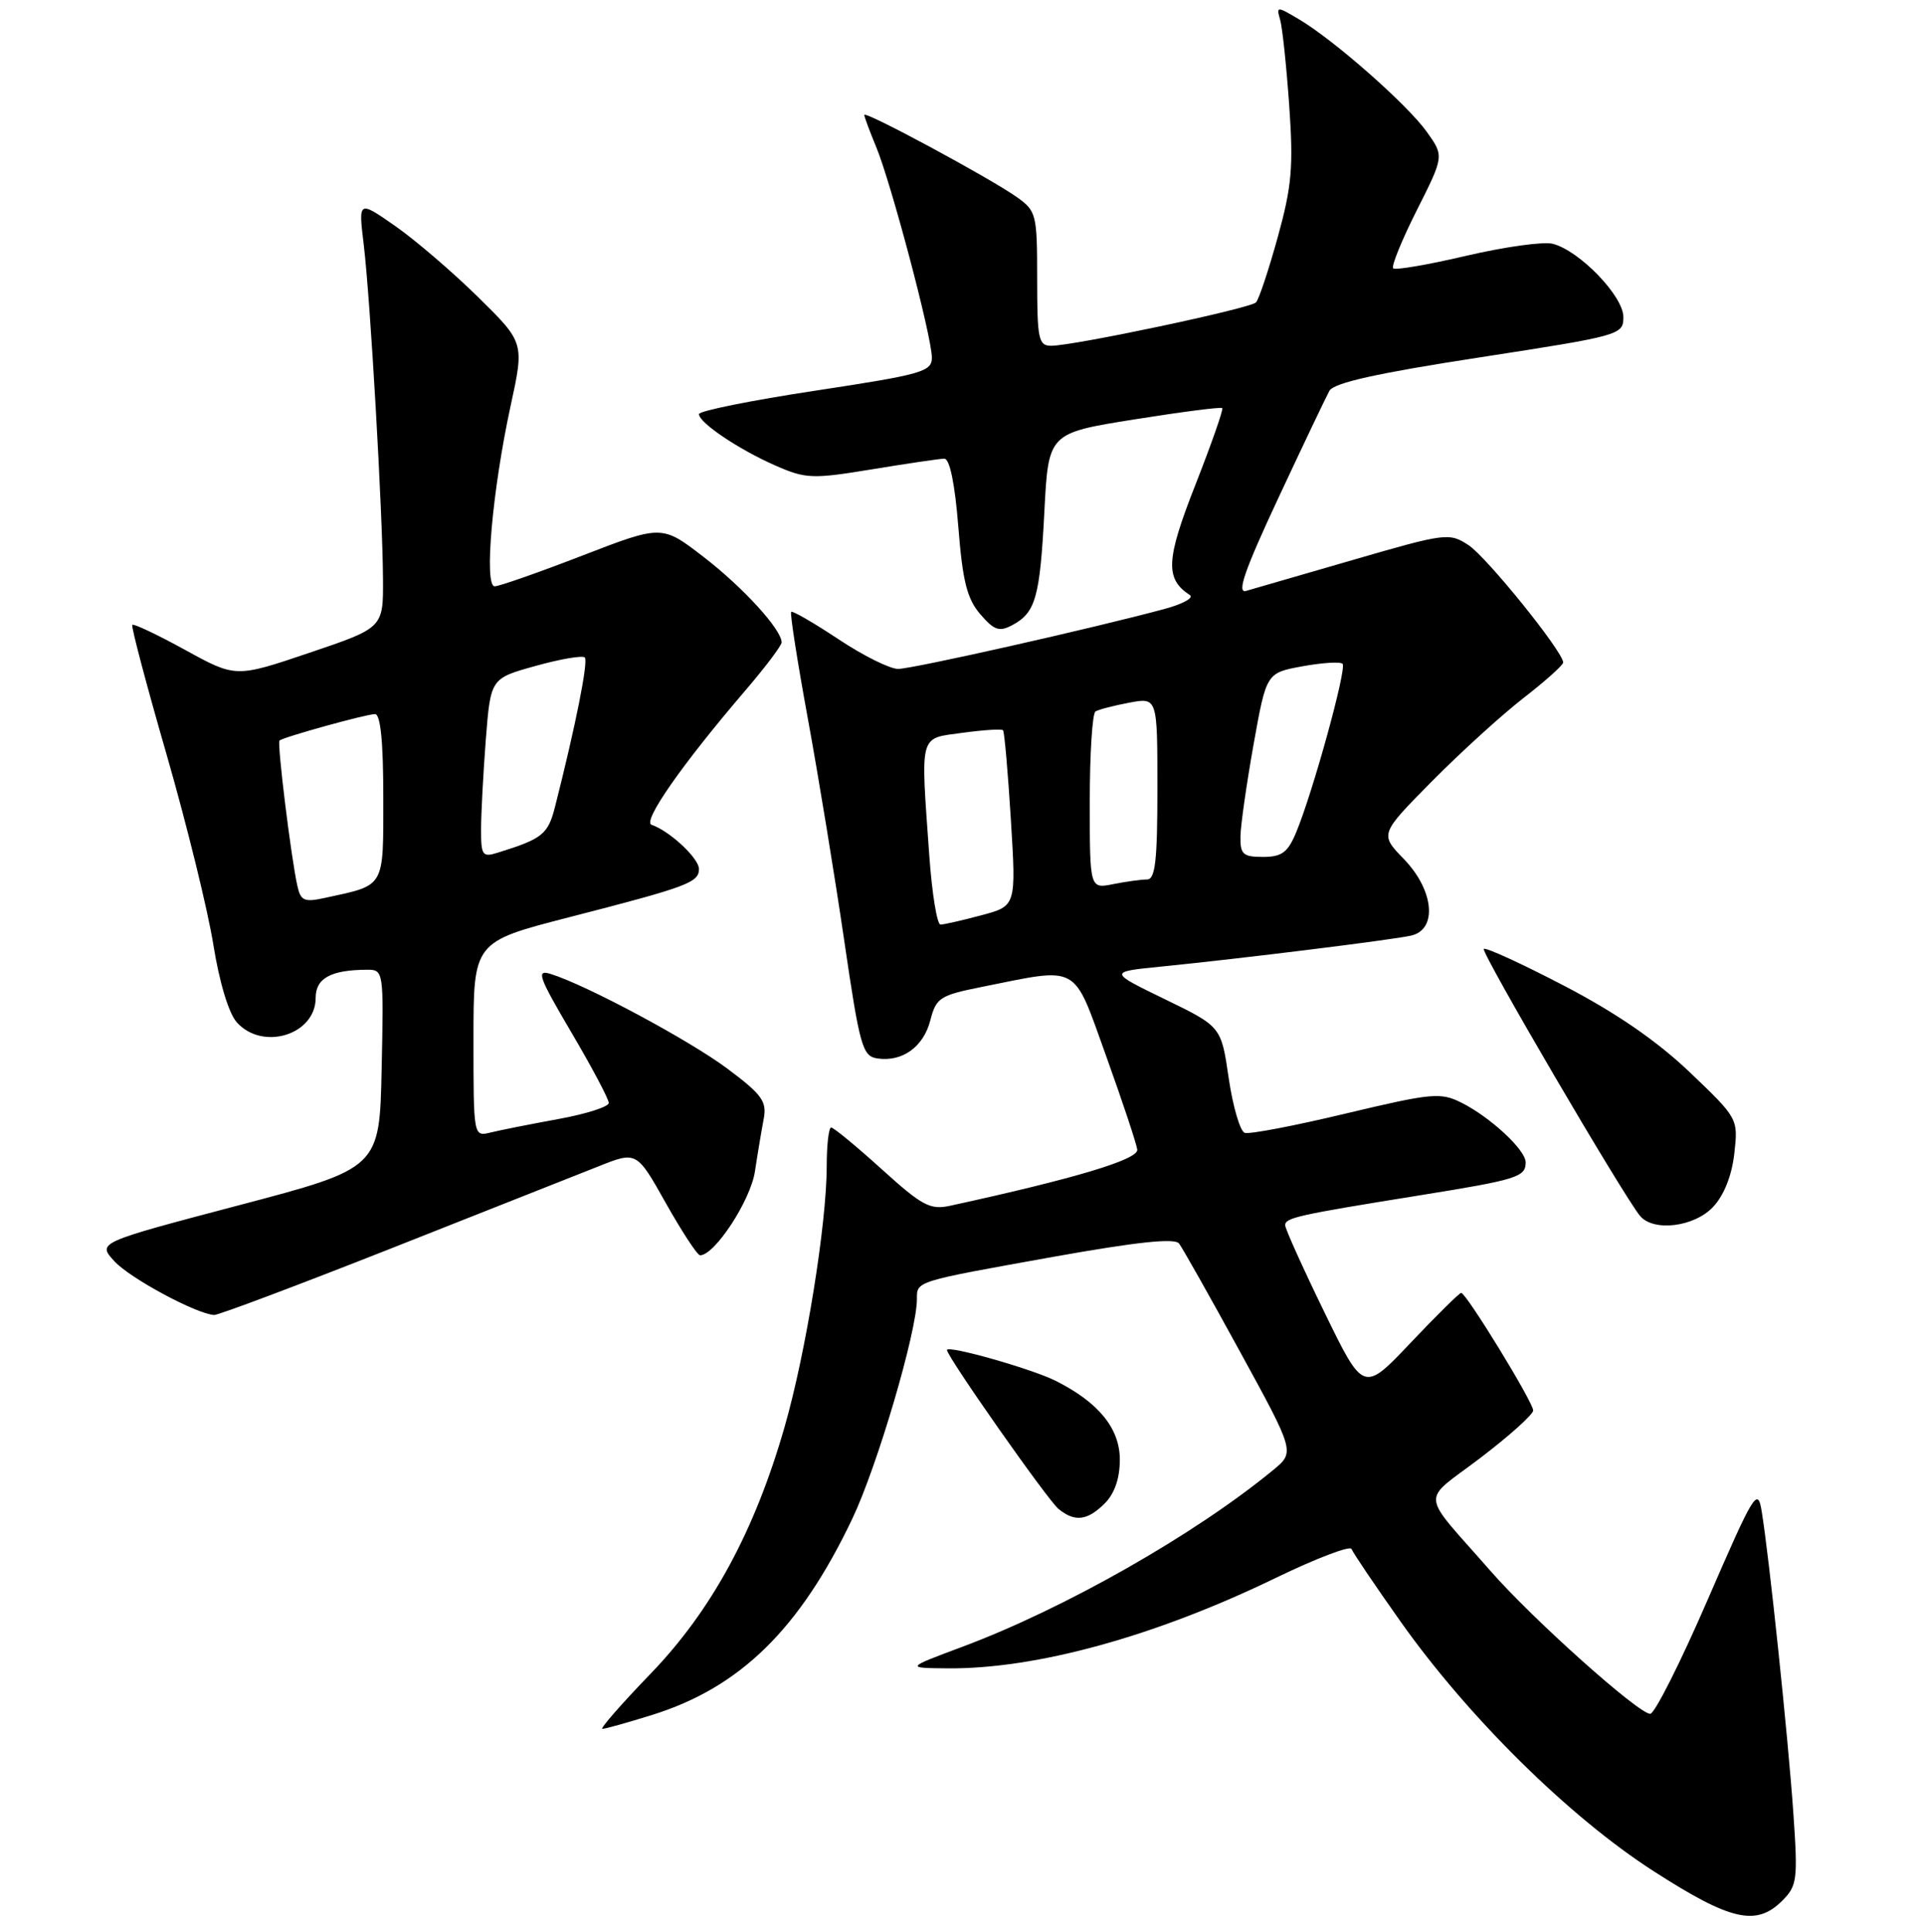 <?xml version="1.0" encoding="UTF-8" standalone="no"?>
<!DOCTYPE svg PUBLIC "-//W3C//DTD SVG 1.1//EN" "http://www.w3.org/Graphics/SVG/1.1/DTD/svg11.dtd" >
<svg xmlns="http://www.w3.org/2000/svg" xmlns:xlink="http://www.w3.org/1999/xlink" version="1.1" viewBox="0 0 256 257">
 <g >
 <path fill="currentColor"
d=" M 237.14 252.86 C 239.13 250.87 239.23 250.07 238.61 241.11 C 237.91 231.03 235.38 206.95 234.40 201.04 C 233.87 197.81 233.39 198.59 227.23 212.79 C 223.61 221.15 220.16 228.00 219.57 228.00 C 218.01 228.00 203.93 215.41 198.32 208.99 C 188.81 198.13 188.98 200.03 196.98 193.95 C 200.84 191.01 204.00 188.17 204.00 187.64 C 204.00 186.54 195.09 172.00 194.42 172.00 C 194.18 172.00 191.16 174.98 187.70 178.63 C 181.42 185.26 181.42 185.26 176.21 174.55 C 173.34 168.66 171.00 163.46 171.00 163.00 C 171.00 162.00 172.68 161.63 188.79 159.04 C 201.87 156.94 203.00 156.59 203.00 154.63 C 203.00 152.99 198.32 148.64 194.48 146.71 C 191.68 145.30 190.58 145.40 179.10 148.13 C 172.31 149.76 166.24 150.92 165.62 150.71 C 165.01 150.51 164.05 147.24 163.49 143.46 C 162.49 136.57 162.49 136.57 154.99 132.93 C 147.50 129.29 147.50 129.29 154.50 128.59 C 165.14 127.53 185.22 125.04 187.75 124.47 C 191.30 123.67 190.81 118.43 186.79 114.28 C 183.58 110.97 183.58 110.97 190.54 103.93 C 194.37 100.06 199.86 95.07 202.75 92.83 C 205.64 90.59 208.00 88.47 207.99 88.13 C 207.97 86.69 197.82 74.11 195.39 72.52 C 192.84 70.85 192.36 70.91 180.13 74.46 C 173.18 76.48 166.73 78.35 165.80 78.61 C 164.52 78.98 165.60 75.87 170.07 66.30 C 173.36 59.26 176.43 52.83 176.88 52.00 C 177.47 50.93 183.20 49.65 196.86 47.55 C 215.66 44.65 216.00 44.55 216.00 42.17 C 216.00 39.39 210.14 33.32 206.59 32.43 C 205.35 32.12 200.17 32.84 195.09 34.03 C 190.02 35.22 185.64 35.97 185.37 35.70 C 185.10 35.43 186.51 31.95 188.51 27.98 C 192.15 20.76 192.15 20.76 189.82 17.51 C 187.23 13.89 177.46 5.29 172.81 2.55 C 169.89 0.82 169.81 0.82 170.33 2.63 C 170.63 3.66 171.17 8.80 171.54 14.06 C 172.11 22.21 171.88 24.80 170.01 31.56 C 168.80 35.93 167.50 39.83 167.12 40.23 C 166.37 41.03 142.89 46.00 139.86 46.00 C 138.18 46.00 138.00 45.11 138.00 37.07 C 138.00 28.46 137.90 28.07 135.25 26.19 C 131.64 23.65 115.00 14.68 115.00 15.29 C 115.00 15.54 115.71 17.45 116.57 19.52 C 118.54 24.24 123.99 44.80 123.99 47.56 C 124.00 49.45 122.72 49.81 108.50 51.97 C 99.98 53.26 93.00 54.67 93.00 55.09 C 93.00 56.24 98.32 59.81 103.21 61.95 C 107.20 63.70 108.09 63.74 116.00 62.44 C 120.67 61.67 125.01 61.03 125.64 61.02 C 126.37 61.01 127.05 64.33 127.51 70.07 C 128.08 77.32 128.67 79.66 130.43 81.71 C 132.28 83.86 132.96 84.09 134.70 83.16 C 137.80 81.50 138.37 79.47 138.96 68.06 C 139.50 57.62 139.50 57.62 150.91 55.80 C 157.18 54.80 162.45 54.12 162.63 54.29 C 162.80 54.47 161.19 59.06 159.05 64.51 C 155.13 74.48 155.00 77.00 158.32 79.17 C 158.88 79.53 157.35 80.37 154.92 81.02 C 145.37 83.60 121.39 88.99 119.50 88.99 C 118.40 88.99 114.82 87.21 111.55 85.03 C 108.27 82.86 105.45 81.22 105.27 81.40 C 105.09 81.58 106.09 87.97 107.49 95.61 C 108.89 103.25 111.06 116.47 112.31 125.00 C 114.40 139.27 114.76 140.52 116.74 140.81 C 120.07 141.30 122.87 139.28 123.79 135.73 C 124.55 132.75 125.07 132.41 130.56 131.31 C 143.78 128.66 142.70 128.06 147.19 140.52 C 149.36 146.56 151.22 152.15 151.32 152.94 C 151.48 154.25 143.07 156.78 126.46 160.40 C 123.76 160.99 122.72 160.44 117.30 155.53 C 113.94 152.49 110.92 150.00 110.59 150.00 C 110.27 150.00 110.00 152.30 110.00 155.12 C 110.00 162.79 107.23 179.99 104.40 189.81 C 100.42 203.69 94.69 214.25 86.55 222.68 C 82.66 226.71 79.79 230.00 80.15 230.00 C 80.52 230.00 83.49 229.17 86.76 228.15 C 98.49 224.50 106.44 216.70 113.43 201.99 C 116.75 194.99 122.00 177.14 122.00 172.84 C 122.00 170.41 121.66 170.52 140.28 167.18 C 151.27 165.22 156.30 164.68 156.88 165.43 C 157.33 166.02 160.99 172.50 165.00 179.84 C 172.30 193.18 172.30 193.18 169.40 195.57 C 158.98 204.15 141.61 214.02 128.00 219.10 C 120.50 221.90 120.50 221.90 126.07 221.95 C 137.89 222.05 153.69 217.70 169.74 209.92 C 175.11 207.32 179.65 205.59 179.83 206.07 C 180.01 206.56 182.93 210.89 186.33 215.69 C 195.34 228.43 208.76 241.68 219.97 248.90 C 230.27 255.53 233.68 256.32 237.14 252.86 Z  M 147.00 200.00 C 148.30 198.70 149.00 196.67 149.00 194.19 C 149.00 190.04 146.19 186.58 140.47 183.70 C 137.29 182.10 126.00 178.90 126.00 179.60 C 126.00 180.47 139.41 199.58 140.85 200.75 C 143.01 202.51 144.69 202.31 147.00 200.00 Z  M 52.00 166.10 C 64.38 161.21 76.80 156.29 79.60 155.18 C 84.71 153.14 84.71 153.14 88.60 160.07 C 90.75 163.88 92.79 167.00 93.15 167.00 C 95.09 167.00 99.87 159.71 100.45 155.83 C 100.81 153.45 101.34 150.30 101.62 148.83 C 102.05 146.53 101.39 145.61 96.81 142.19 C 91.75 138.40 78.03 131.05 73.27 129.57 C 71.31 128.96 71.64 129.90 76.02 137.34 C 78.76 141.99 81.00 146.22 81.00 146.73 C 81.00 147.24 77.96 148.21 74.25 148.88 C 70.54 149.56 66.49 150.36 65.25 150.67 C 63.00 151.22 63.00 151.19 63.00 138.26 C 63.00 125.30 63.00 125.30 75.75 122.02 C 91.50 117.97 93.00 117.41 93.00 115.60 C 93.00 114.18 89.08 110.53 86.70 109.73 C 85.43 109.31 90.72 101.73 99.17 91.86 C 101.83 88.76 104.00 85.88 104.00 85.46 C 104.00 83.76 98.89 78.16 93.64 74.11 C 88.08 69.82 88.08 69.82 77.49 73.91 C 71.67 76.16 66.42 78.00 65.82 78.00 C 64.38 78.00 65.51 65.20 67.93 54.04 C 69.77 45.58 69.77 45.58 63.63 39.54 C 60.26 36.22 55.29 31.96 52.59 30.07 C 47.68 26.65 47.68 26.65 48.40 32.57 C 49.28 39.92 50.91 68.23 50.96 77.01 C 51.00 83.52 51.00 83.52 41.18 86.84 C 31.36 90.16 31.36 90.16 24.63 86.46 C 20.93 84.43 17.77 82.93 17.60 83.13 C 17.43 83.33 19.49 91.12 22.18 100.43 C 24.86 109.74 27.66 121.11 28.39 125.70 C 29.20 130.74 30.44 134.83 31.52 136.02 C 34.97 139.84 42.00 137.65 42.00 132.76 C 42.00 130.15 44.00 129.04 48.78 129.01 C 51.05 129.00 51.06 129.04 50.78 142.21 C 50.50 155.41 50.50 155.41 31.72 160.36 C 12.95 165.31 12.95 165.31 15.22 167.79 C 17.31 170.07 26.14 174.81 28.50 174.94 C 29.05 174.96 39.62 170.99 52.00 166.10 Z  M 227.94 160.56 C 229.38 159.03 230.43 156.40 230.76 153.47 C 231.28 148.82 231.27 148.79 224.84 142.65 C 220.47 138.49 215.08 134.77 208.13 131.15 C 202.49 128.21 197.67 126.00 197.43 126.24 C 197.01 126.65 215.98 159.05 218.21 161.75 C 219.99 163.90 225.43 163.24 227.94 160.56 Z  M 123.65 113.85 C 122.48 97.37 122.23 98.29 128.06 97.49 C 130.85 97.11 133.28 96.95 133.46 97.15 C 133.64 97.34 134.11 102.68 134.50 109.01 C 135.21 120.53 135.21 120.53 130.59 121.76 C 128.05 122.44 125.60 123.00 125.14 123.00 C 124.68 123.00 124.01 118.88 123.65 113.85 Z  M 145.00 106.68 C 145.00 100.32 145.34 94.91 145.76 94.65 C 146.17 94.39 148.20 93.87 150.26 93.48 C 154.00 92.78 154.00 92.78 154.00 104.89 C 154.00 114.50 153.72 117.00 152.62 117.00 C 151.87 117.00 149.84 117.28 148.12 117.62 C 145.00 118.25 145.00 118.25 145.00 106.68 Z  M 165.05 111.25 C 165.08 109.74 165.87 104.23 166.80 99.01 C 168.50 89.52 168.50 89.52 173.30 88.64 C 175.94 88.16 178.34 88.01 178.64 88.31 C 179.23 88.90 174.67 105.45 172.46 110.74 C 171.35 113.41 170.55 114.00 168.05 114.00 C 165.38 114.00 165.01 113.66 165.05 111.25 Z  M 39.56 117.82 C 38.72 114.06 36.85 98.82 37.19 98.52 C 37.72 98.05 48.75 95.00 49.90 95.00 C 50.63 95.00 51.00 98.70 51.00 106.02 C 51.00 118.24 51.31 117.70 43.29 119.44 C 40.47 120.06 40.01 119.86 39.56 117.82 Z  M 64.01 110.32 C 64.01 108.22 64.30 102.84 64.64 98.38 C 65.28 90.25 65.28 90.25 71.27 88.59 C 74.56 87.67 77.50 87.17 77.81 87.47 C 78.30 87.97 76.59 96.55 73.86 107.29 C 72.92 111.00 72.20 111.58 66.25 113.43 C 64.19 114.08 64.00 113.82 64.01 110.32 Z "/>
</g>
</svg>